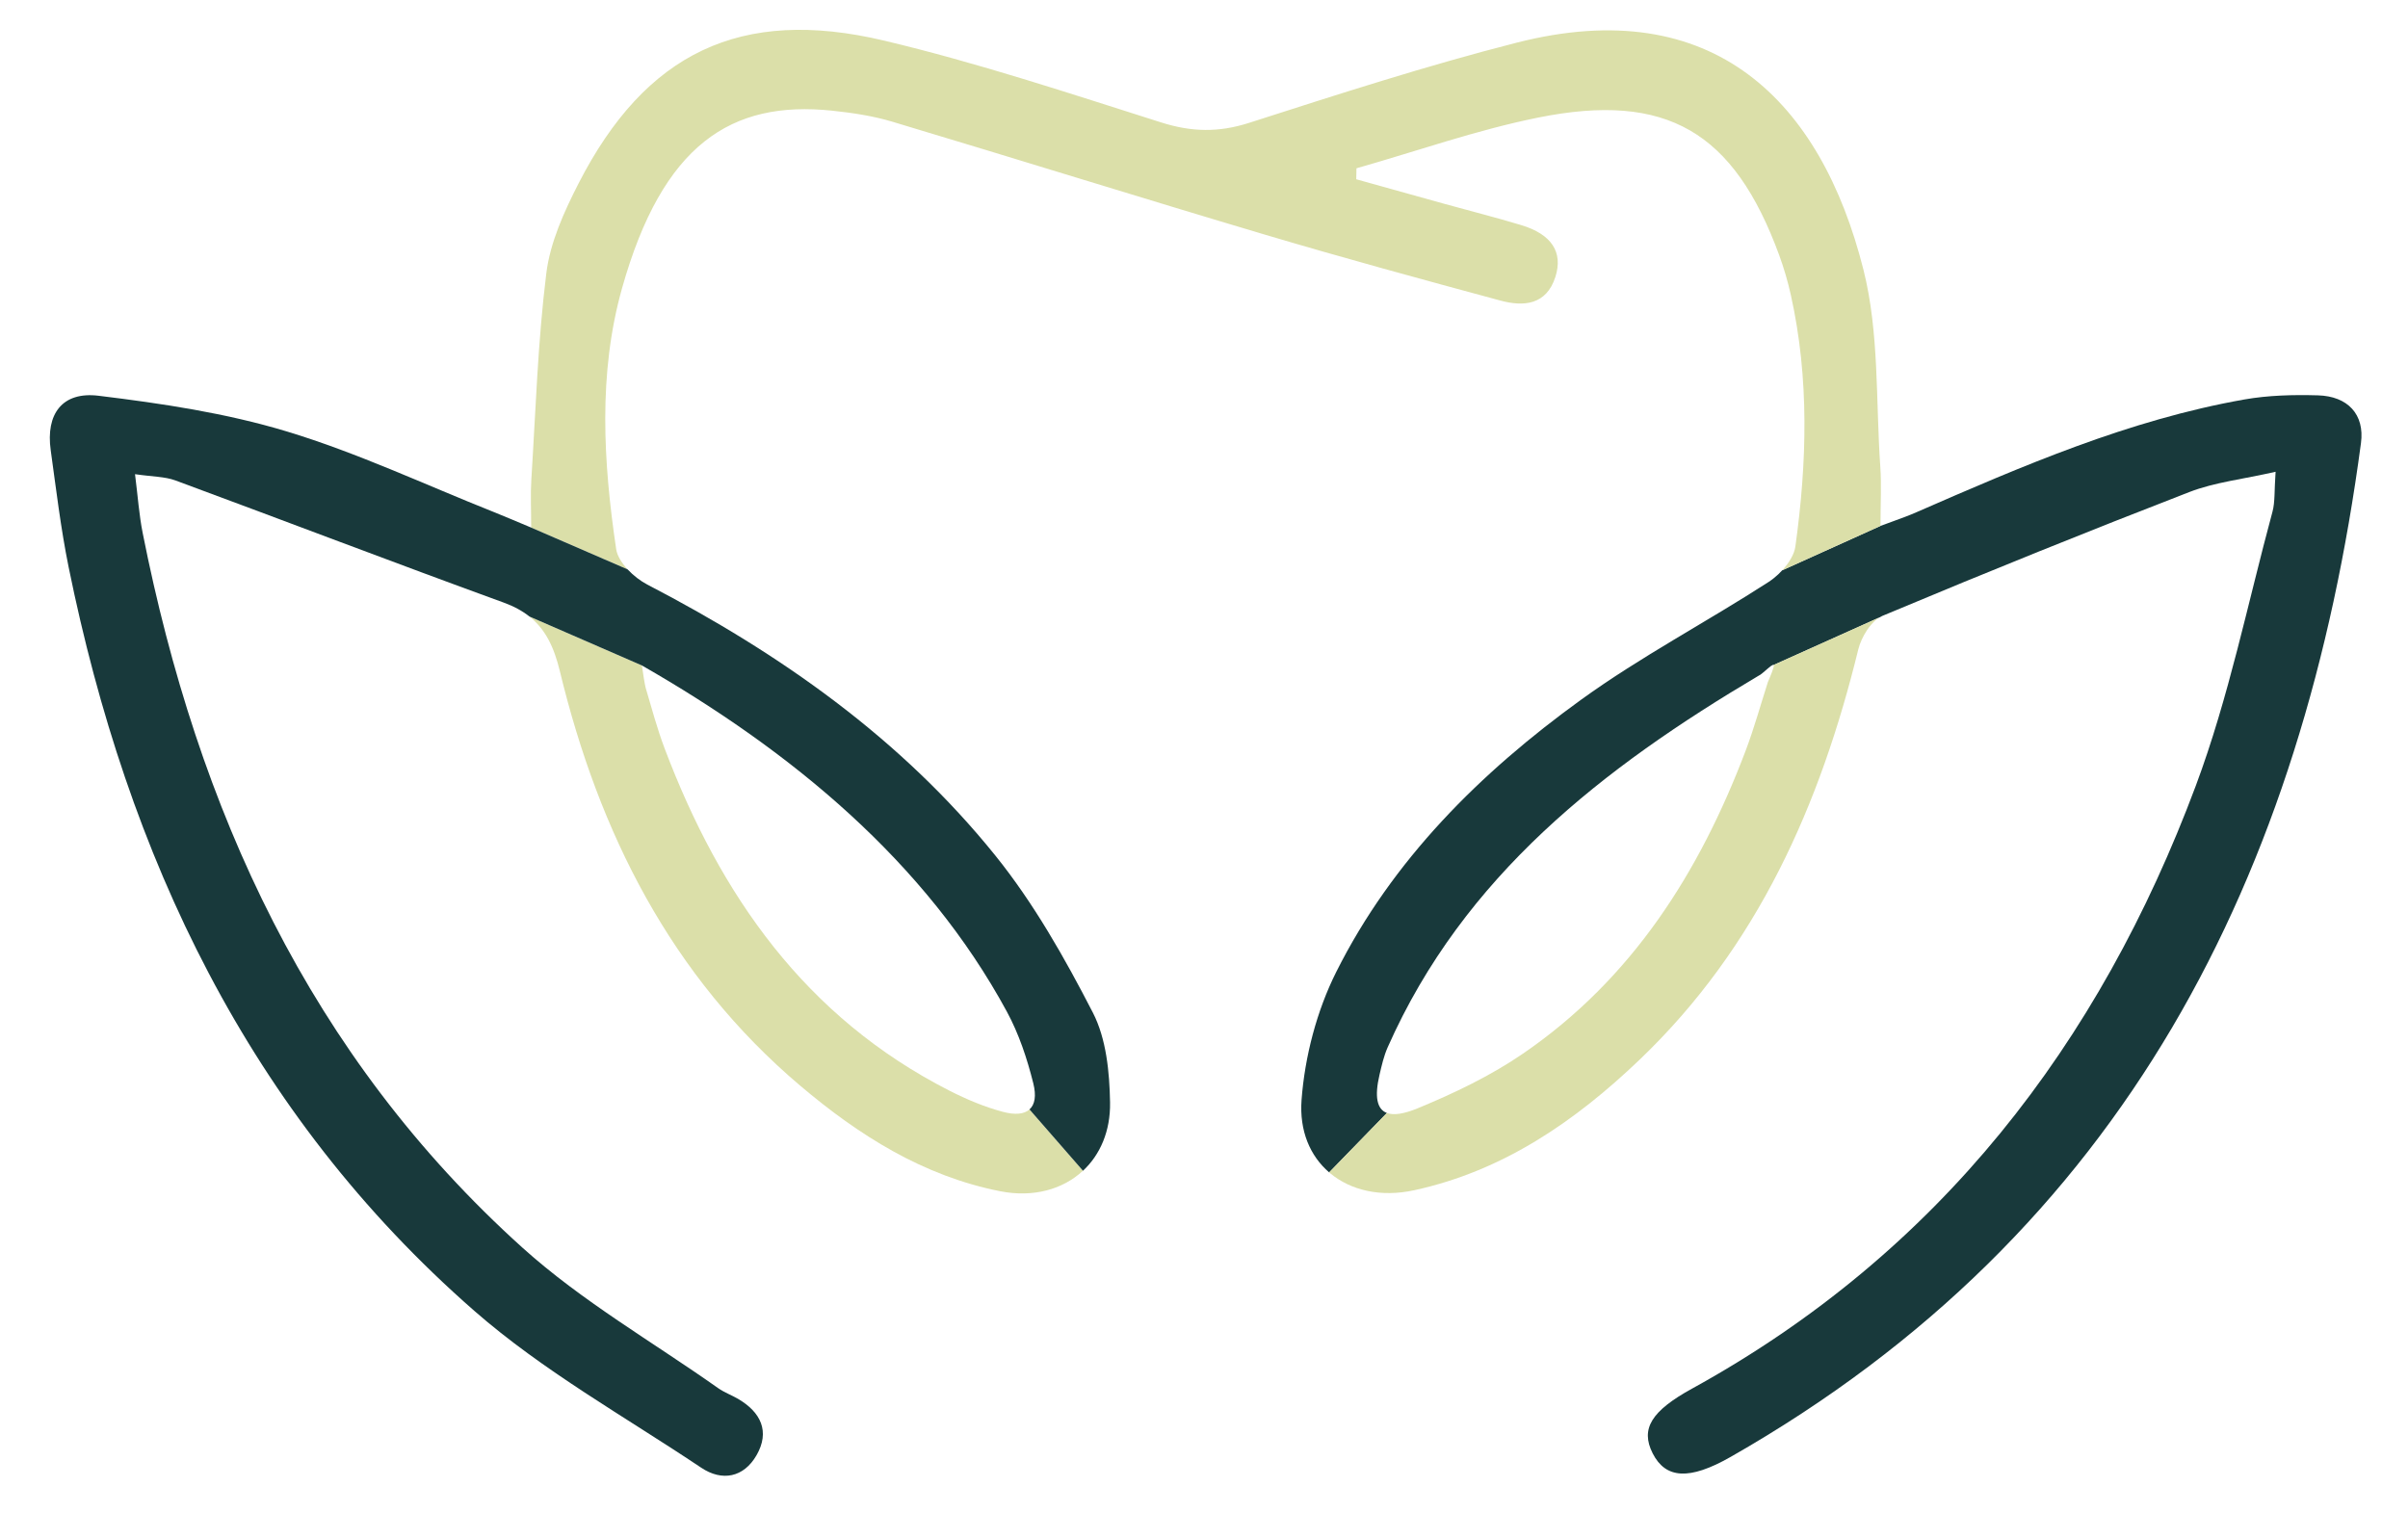 <svg width="70" height="44" viewBox="0 0 70 44" fill="none" xmlns="http://www.w3.org/2000/svg">
<mask id="mask0_316_18504" style="mask-type:luminance" maskUnits="userSpaceOnUse" x="0" y="0" width="70" height="44">
<path d="M0 0H70V44H0V0Z" fill="white"/>
</mask>
<g mask="url(#mask0_316_18504)">
<path d="M67.38 11.494C66.667 11.474 65.938 11.491 65.237 11.615C61.889 12.207 58.795 13.545 55.707 14.894C55.502 14.984 55.288 15.062 55.06 15.145C54.934 15.191 54.804 15.238 54.666 15.29L51.81 16.58C51.735 16.662 51.654 16.738 51.571 16.804C51.521 16.844 51.47 16.882 51.42 16.915C49.616 18.082 47.698 19.087 45.962 20.343C43.031 22.463 40.478 24.997 38.843 28.26C38.277 29.391 37.931 30.715 37.836 31.977C37.769 32.88 38.085 33.61 38.638 34.085L40.317 32.358C40.022 32.248 39.955 31.874 40.102 31.248C40.165 30.977 40.228 30.7 40.34 30.447C42.552 25.458 46.609 22.319 51.126 19.643C51.233 19.601 51.509 19.296 51.561 19.332L54.63 17.953C54.659 17.935 54.688 17.92 54.717 17.907C54.782 17.88 54.847 17.853 54.912 17.826C57.806 16.613 60.718 15.438 63.644 14.305C64.381 14.02 65.195 13.934 66.151 13.716C66.111 14.274 66.138 14.59 66.06 14.879C65.34 17.539 64.794 20.266 63.833 22.84C61.025 30.358 56.366 36.422 49.191 40.37C48.005 41.022 47.681 41.54 48.043 42.254C48.419 42.992 49.104 43.044 50.306 42.359C61.772 35.825 66.961 25.428 68.633 12.88C68.744 12.049 68.25 11.518 67.38 11.494Z" fill="#18393B"/>
<path d="M51.561 19.332C51.578 19.344 51.548 19.44 51.509 19.545C51.462 19.67 51.401 19.808 51.392 19.83C51.177 20.499 50.991 21.179 50.741 21.836C49.403 25.363 47.445 28.461 44.267 30.636C43.327 31.28 42.27 31.785 41.211 32.222C40.808 32.388 40.513 32.431 40.317 32.358L38.638 34.085C38.647 34.093 38.656 34.101 38.666 34.109C39.269 34.611 40.143 34.815 41.112 34.604C43.701 34.042 45.798 32.593 47.665 30.807C51.094 27.528 52.916 23.392 54.021 18.876C54.065 18.699 54.156 18.497 54.274 18.32C54.357 18.195 54.454 18.084 54.558 18.003C54.582 17.984 54.606 17.967 54.631 17.952L51.561 19.332Z" fill="#DBDFA9"/>
<path d="M54.66 13.569C54.526 11.655 54.633 9.677 54.17 7.842C52.937 2.946 49.808 -0.218 44.092 1.24C41.467 1.909 38.884 2.746 36.304 3.574C35.422 3.856 34.64 3.839 33.763 3.562C31.09 2.715 28.421 1.826 25.697 1.18C21.526 0.191 18.76 1.541 16.817 5.336C16.397 6.156 15.992 7.05 15.881 7.947C15.633 9.94 15.572 11.955 15.445 13.962C15.419 14.374 15.441 14.79 15.441 15.339L18.244 16.553C18.072 16.368 17.94 16.159 17.912 15.965C17.537 13.435 17.384 10.865 18.082 8.382C19.258 4.201 21.252 2.908 24.193 3.218C24.78 3.28 25.375 3.369 25.938 3.538C29.552 4.62 33.152 5.746 36.768 6.821C39.039 7.496 41.327 8.12 43.614 8.738C44.295 8.922 44.954 8.867 45.215 8.05C45.445 7.33 45.102 6.811 44.226 6.546C43.481 6.32 42.724 6.131 41.973 5.922C41.123 5.687 40.275 5.449 39.426 5.212C39.428 5.106 39.43 5 39.432 4.893C41.19 4.394 42.924 3.779 44.711 3.419C48.451 2.665 50.405 3.831 51.72 7.416C51.858 7.793 51.972 8.183 52.059 8.575C52.6 11.004 52.529 13.451 52.191 15.89C52.159 16.12 52.004 16.37 51.81 16.58L54.666 15.29C54.666 14.614 54.697 14.089 54.66 13.569Z" fill="#DBDFA9"/>
<path d="M29.159 32.326C28.622 32.184 28.096 31.962 27.599 31.709C23.412 29.576 20.935 26.026 19.325 21.772C19.106 21.194 18.945 20.593 18.77 20C18.748 19.924 18.689 19.57 18.66 19.347L15.39 17.924C15.855 18.294 16.105 18.81 16.275 19.513C17.41 24.201 19.5 28.381 23.266 31.568C24.969 33.009 26.838 34.193 29.08 34.634C30.037 34.822 30.896 34.581 31.481 34.038L29.927 32.256C29.773 32.392 29.512 32.42 29.159 32.326Z" fill="#DBDFA9"/>
<path d="M14.358 14.888C12.359 14.093 10.4 13.169 8.348 12.547C6.577 12.01 4.711 11.731 2.867 11.506C1.804 11.376 1.328 12.042 1.474 13.087C1.632 14.223 1.767 15.366 1.995 16.488C3.703 24.891 7.218 32.362 13.786 38.109C15.784 39.857 18.159 41.182 20.382 42.67C20.992 43.079 21.62 42.955 21.992 42.309C22.389 41.619 22.118 41.057 21.454 40.669C21.265 40.56 21.055 40.483 20.878 40.359C18.971 39.013 16.916 37.831 15.195 36.281C9.001 30.702 5.741 23.522 4.148 15.497C4.043 14.971 4.007 14.432 3.925 13.786C4.435 13.861 4.789 13.854 5.097 13.967C8.28 15.143 11.449 16.357 14.637 17.517C14.938 17.626 15.185 17.761 15.39 17.924L18.66 19.347C23.007 21.837 26.905 25.052 29.269 29.411C29.62 30.058 29.859 30.781 30.038 31.497C30.128 31.858 30.085 32.114 29.927 32.255L31.482 34.038C31.983 33.571 32.283 32.883 32.269 32.051C32.254 31.171 32.16 30.198 31.768 29.438C30.948 27.847 30.049 26.256 28.929 24.867C26.191 21.471 22.68 19 18.816 16.995C18.624 16.895 18.414 16.736 18.244 16.554L15.442 15.339C14.978 15.146 14.67 15.012 14.358 14.888Z" fill="#18393B"/>
</g>
</svg>
